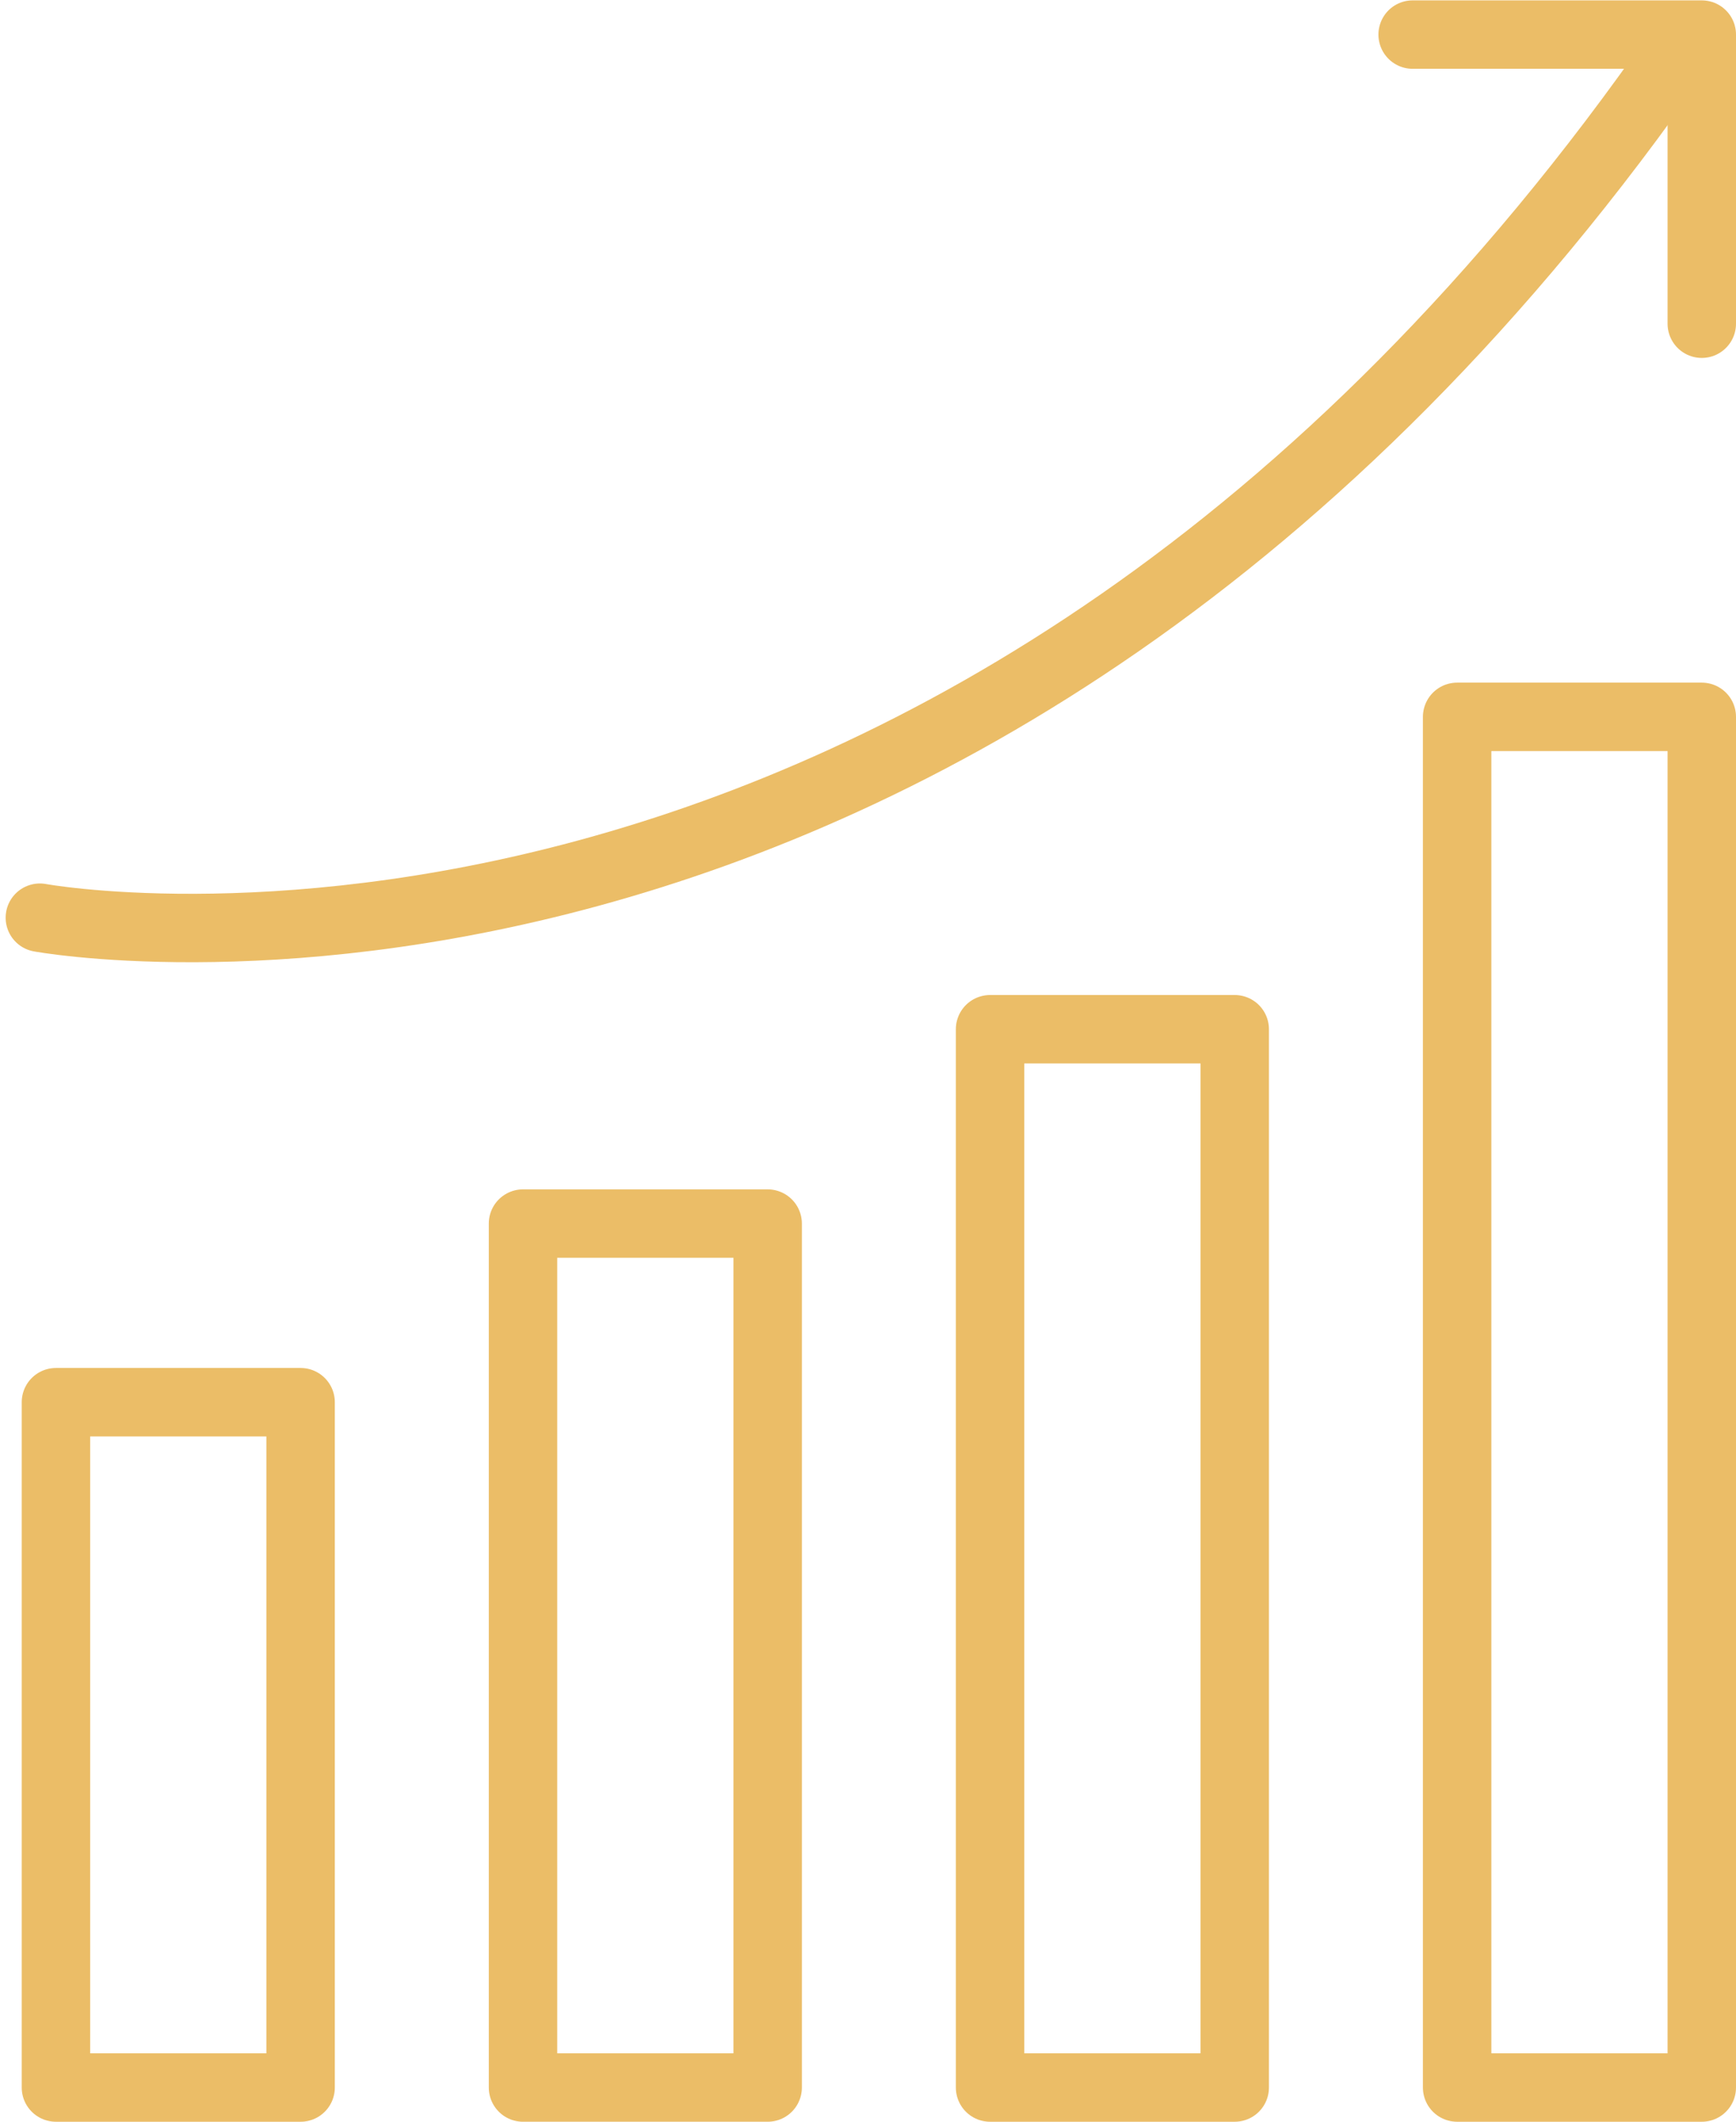 <svg xmlns="http://www.w3.org/2000/svg" width="50.735" height="62.011" viewBox="0 0 50.735 62.011">
  <g id="Layer_2" data-name="Layer 2" transform="translate(0.165 0.011)">
    <g id="Group_195" data-name="Group 195">
      <path id="Path_736" data-name="Path 736" d="M1,26.81S27.89,31.78,48.96,1.38" fill="none" stroke="#ebbd67" stroke-linecap="round" stroke-linejoin="round" stroke-width="2"/>
      <path id="Path_737" data-name="Path 737" d="M41.12,1h8.45V9.45" fill="none" stroke="#ebbd67" stroke-linecap="round" stroke-linejoin="round" stroke-width="2"/>
      <rect id="Rectangle_83" data-name="Rectangle 83" width="7.15" height="40.06" transform="translate(42.42 20.94)" fill="none" stroke="#ebbd67" stroke-linecap="round" stroke-linejoin="round" stroke-width="2"/>
      <rect id="Rectangle_84" data-name="Rectangle 84" width="7.15" height="30.93" transform="translate(28.77 30.07)" fill="none" stroke="#ebbd67" stroke-linecap="round" stroke-linejoin="round" stroke-width="2"/>
      <rect id="Rectangle_85" data-name="Rectangle 85" width="7.15" height="25.25" transform="translate(15.12 35.75)" fill="none" stroke="#ebbd67" stroke-linecap="round" stroke-linejoin="round" stroke-width="2"/>
      <rect id="Rectangle_86" data-name="Rectangle 86" width="7.15" height="20.03" transform="translate(1.47 40.97)" fill="none" stroke="#ebbd67" stroke-linecap="round" stroke-linejoin="round" stroke-width="2"/>
    </g>
  </g>
</svg>
